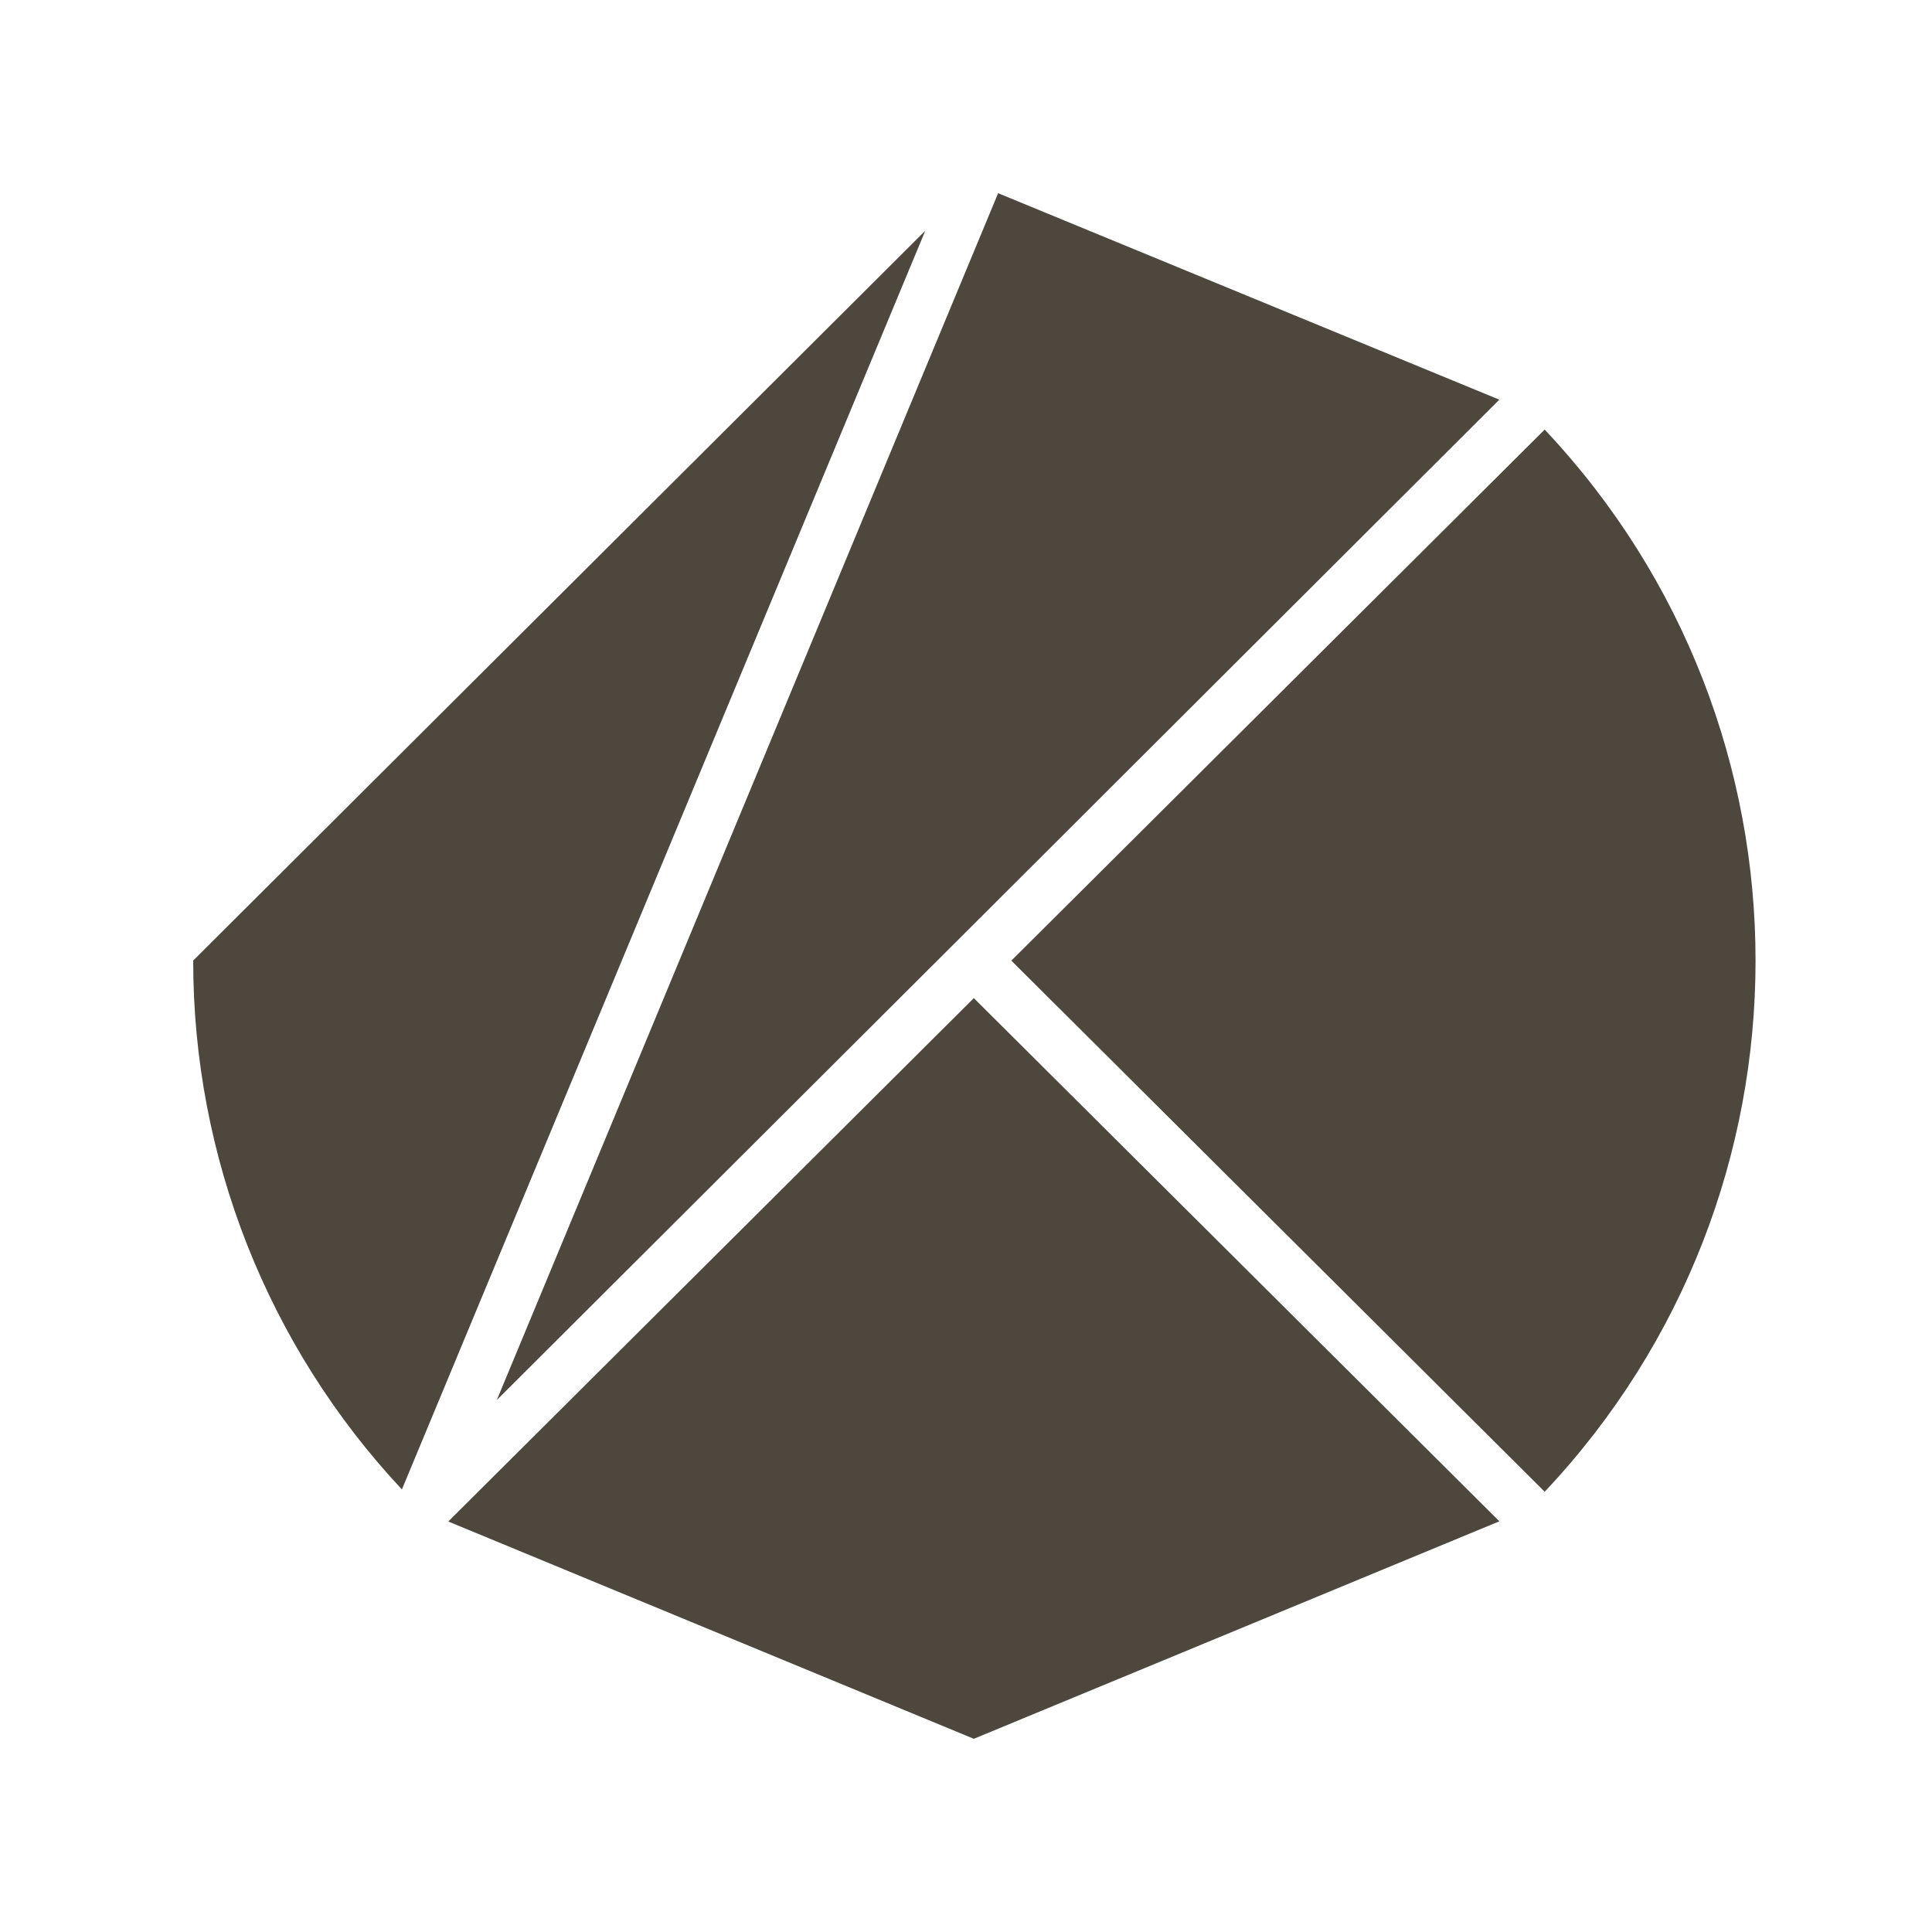<svg viewBox="0 0 40 40" focusable="false" class="chakra-icon css-1pckyyl" aria-hidden="true" xmlns="http://www.w3.org/2000/svg"><path d="M20.939 19.889L31.981 30.885C37.802 24.71 37.802 15.069 31.981 8.894L20.939 19.889ZM20.162 20.665L9.281 31.501L20.162 36L31.043 31.497L20.162 20.665ZM19.773 19.522L31.042 8.275L20.665 4L10.286 28.986L19.773 19.522ZM4 19.887C3.997 23.953 5.542 27.868 8.321 30.837L19.157 4.777L4 19.887Z" fill="#4E473D"></path></svg>